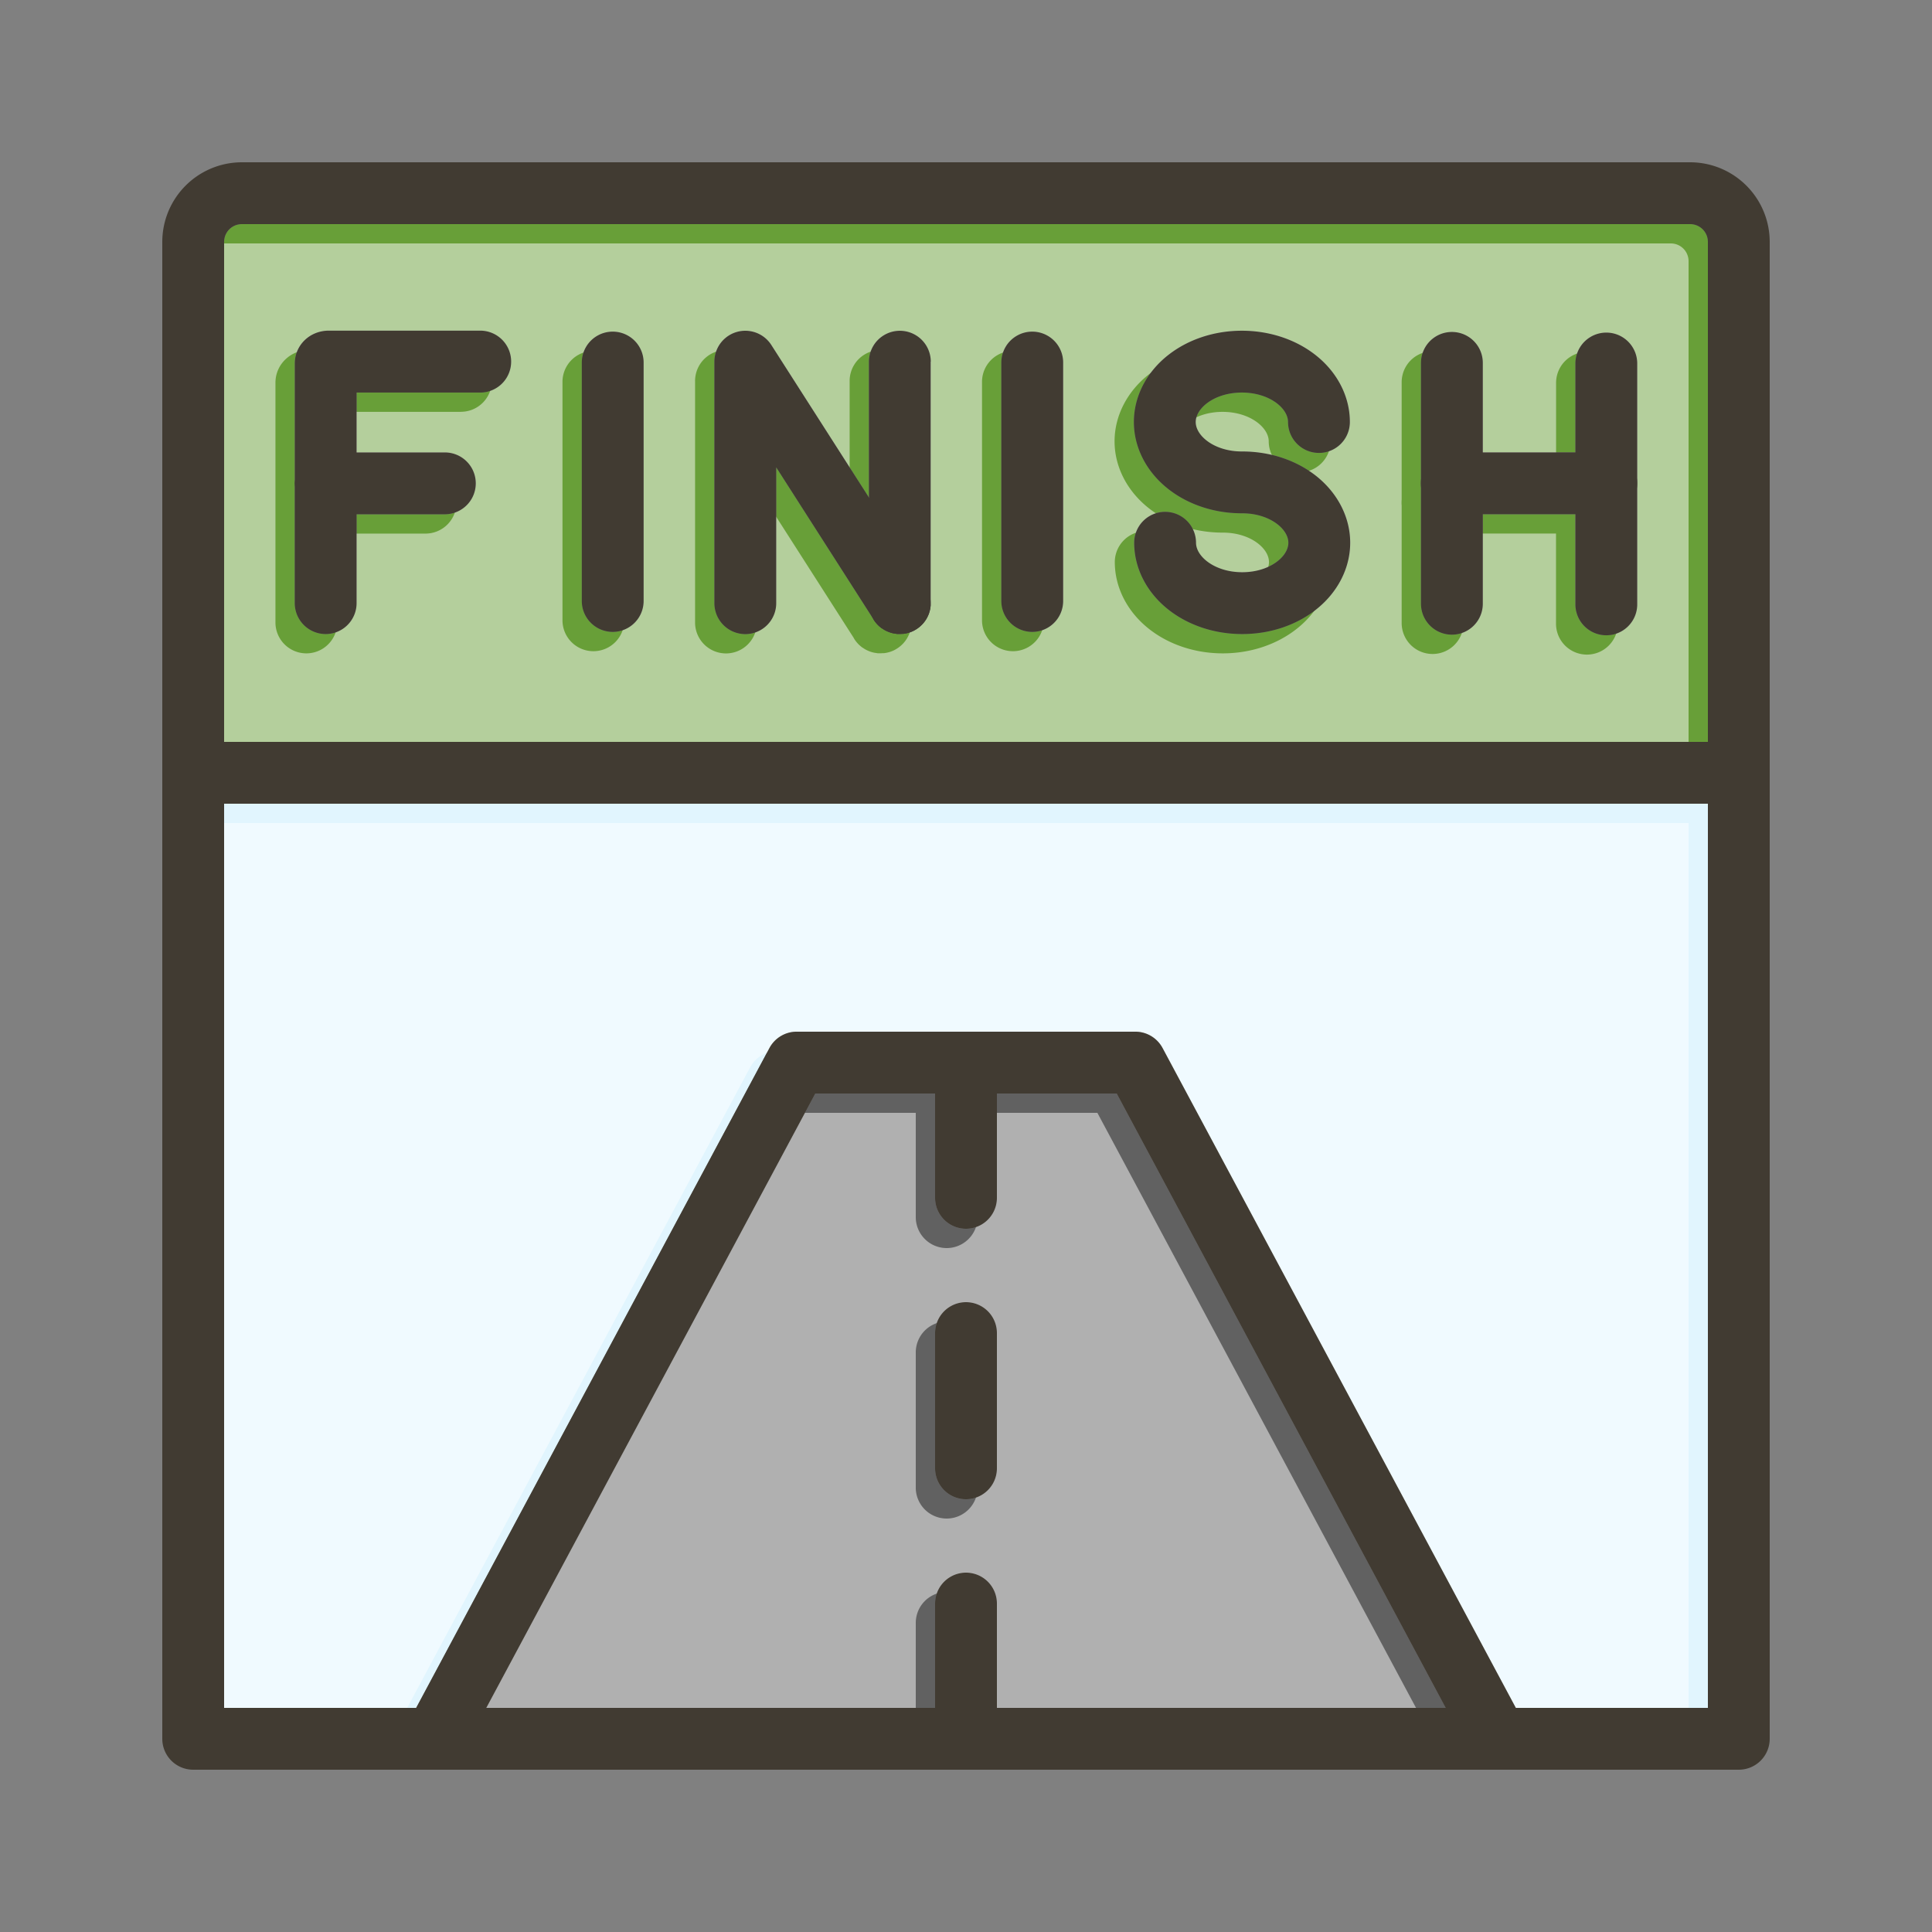 <svg id="Layer_1" viewBox="0 0 1000 1000" xmlns="http://www.w3.org/2000/svg" data-name="Layer 1"><rect x="0" y="0" width="1000" height="1000" fill="#808080" stroke="none"/><path d="m874.83 116h-749.66a9.18 9.18 0 0 0 -9.17 9.17v258.83h768v-258.83a9.18 9.18 0 0 0 -9.17-9.17zm-626.26 87.18h-64v31h45.69a16 16 0 0 1 0 32h-45.69v46a16 16 0 0 1 -32 0v-61.05q0-.48 0-1c0-.33 0-.65 0-1v-60.99c0-9.51 7.74-17 17.62-17h78.38a16 16 0 0 1 0 32zm84.57 107.88a16 16 0 1 1 -32 0v-123.41a16 16 0 1 1 32 0zm148.57 1.12v.95.07q0 .46-.09.93c0 .31-.08.63-.14.94a.25.25 0 0 1 0 .07 13.12 13.12 0 0 1 -.48 1.86 8.93 8.93 0 0 1 -.3.87l-.06.17c-.11.27-.22.54-.35.8s-.28.6-.44.89-.27.49-.42.74c-.06.1-.12.2-.19.3s-.23.35-.35.53a15.48 15.48 0 0 1 -2.59 2.89l-.36.31q-.33.28-.69.54t-.87.6c-.17.11-.34.22-.51.31a11.48 11.48 0 0 1 -1 .56l-.41.2a16 16 0 0 1 -3.34 1.11l-.46.09c-.4.07-.8.13-1.2.17h-.4c-.42 0-.85.05-1.28.05s-.63 0-.94 0h-.09c-.31 0-.62 0-.92-.08s-.65-.09-1-.15-.65-.13-1-.21-.63-.17-.94-.27a7.32 7.32 0 0 1 -.93-.33 8.33 8.33 0 0 1 -.82-.34.52.52 0 0 1 -.15-.07 9.12 9.12 0 0 1 -.83-.41c-.32-.17-.63-.35-.92-.54s-.5-.32-.74-.49h-.06a8.27 8.27 0 0 1 -.66-.51 14.85 14.85 0 0 1 -1.71-1.56c-.2-.22-.4-.44-.58-.66s-.4-.48-.59-.73l-.09-.12c-.27-.37-.53-.76-.77-1.15a.41.41 0 0 1 0-.09l-50.27-78.53v70.32a16 16 0 0 1 -32 0v-125a16 16 0 0 1 29.48-8.63l50.52 78.94v-70.34a16 16 0 0 1 32 0zm68.58-1.12a16 16 0 0 1 -32 0v-123.41a16 16 0 1 1 32 0zm130.71 4.56c-10.34 8.1-23.86 12.56-38.08 12.56s-27.74-4.46-38.08-12.56c-11.32-8.87-17.82-21.52-17.82-34.69a16 16 0 0 1 32 0c0 7.21 9.82 15.25 23.9 15.25s23.9-8 23.9-15.25-9.82-15.25-23.82-15.25h-.21c-14.21 0-27.74-4.46-38.07-12.56-11.33-8.87-17.82-21.52-17.82-34.69s6.49-25.83 17.82-34.7c10.33-8.1 23.86-12.55 38.07-12.55s27.75 4.45 38.08 12.55c11.33 8.87 17.82 21.52 17.82 34.7a16 16 0 0 1 -32 0c0-7.22-9.81-15.25-23.9-15.25s-23.89 8-23.89 15.25 9.81 15.25 23.89 15.25h.21c14.22 0 27.74 4.45 38.08 12.55 11.32 8.87 17.82 21.52 17.82 34.7s-6.54 25.82-17.9 34.69zm166.39-2.8a16 16 0 1 1 -32 0v-46.66h-47.89v46.34a16 16 0 0 1 -32 0v-60.84a16.11 16.11 0 0 1 0-3v-60.84a16 16 0 1 1 32 0v46.34h47.93v-46a16 16 0 1 1 32 0z" fill="#689f38"/><path d="m884 416v468h-99.41l-182.86-341.55a16 16 0 0 0 -14.1-8.45h-175.26a16 16 0 0 0 -14.1 8.45l-182.86 341.55h-99.41v-468z" fill="#e1f5fe"/><path d="m748.29 884-170.29-318h-62v54a16 16 0 0 1 -32 0v-54h-62l-170.29 318h232.29v-54a16 16 0 0 1 32 0v54zm-248.29-108a16 16 0 0 1 -16-16v-70a16 16 0 0 1 32 0v70a16 16 0 0 1 -16 16z" fill="#616161"/><g fill="#fff" opacity=".5"><path d="m864.83 126h-749.66a9.18 9.18 0 0 0 -9.17 9.17v258.83h768v-258.83a9.18 9.18 0 0 0 -9.17-9.17zm-626.26 87.18h-64v31h45.69a16 16 0 0 1 0 32h-45.69v46a16 16 0 0 1 -32 0v-61.05q0-.48 0-1c0-.33 0-.65 0-1v-60.99c0-9.51 7.74-17 17.62-17h78.38a16 16 0 0 1 0 32zm84.57 107.88a16 16 0 1 1 -32 0v-123.41a16 16 0 1 1 32 0zm148.57 1.12v.95.07q0 .46-.09.93c0 .31-.08.63-.14.94a.25.25 0 0 1 0 .07 13.12 13.12 0 0 1 -.48 1.86 8.93 8.93 0 0 1 -.3.87l-.06.17c-.11.27-.22.54-.35.8s-.28.6-.44.89-.27.49-.42.74c-.06.1-.12.2-.19.3s-.23.35-.35.53a15.48 15.48 0 0 1 -2.59 2.89l-.36.31q-.33.28-.69.54t-.87.6c-.17.11-.34.22-.51.31a11.48 11.48 0 0 1 -1 .56l-.41.2a16 16 0 0 1 -3.34 1.11l-.46.09c-.4.07-.8.13-1.2.17h-.4c-.42 0-.85.05-1.28.05s-.63 0-.94 0h-.09c-.31 0-.62 0-.92-.08s-.65-.09-1-.15-.65-.13-1-.21-.63-.17-.94-.27a7.32 7.32 0 0 1 -.93-.33 8.33 8.33 0 0 1 -.82-.34.52.52 0 0 1 -.15-.07 9.12 9.12 0 0 1 -.83-.41c-.32-.17-.63-.35-.92-.54s-.5-.32-.74-.49h-.06a8.27 8.27 0 0 1 -.66-.51 14.85 14.85 0 0 1 -1.71-1.56c-.2-.22-.4-.44-.58-.66s-.4-.48-.59-.73l-.09-.12c-.27-.37-.53-.76-.77-1.15a.41.41 0 0 1 0-.09l-50.27-78.53v70.32a16 16 0 0 1 -32 0v-125a16 16 0 0 1 29.48-8.63l50.52 78.94v-70.34a16 16 0 0 1 32 0zm68.58-1.12a16 16 0 0 1 -32 0v-123.41a16 16 0 0 1 32 0zm130.71 4.56c-10.34 8.1-23.86 12.56-38.08 12.56s-27.74-4.46-38.08-12.56c-11.32-8.87-17.82-21.52-17.82-34.69a16 16 0 0 1 32 0c0 7.21 9.82 15.25 23.9 15.25s23.9-8 23.9-15.25-9.82-15.25-23.82-15.25h-.21c-14.21 0-27.74-4.46-38.07-12.56-11.33-8.87-17.82-21.52-17.82-34.69s6.49-25.83 17.82-34.7c10.33-8.1 23.86-12.55 38.07-12.55s27.75 4.45 38.08 12.55c11.33 8.87 17.82 21.52 17.82 34.7a16 16 0 0 1 -32 0c0-7.22-9.81-15.25-23.9-15.25s-23.89 8-23.89 15.25 9.81 15.25 23.89 15.25h.21c14.22 0 27.74 4.45 38.08 12.55 11.32 8.87 17.82 21.52 17.82 34.7s-6.54 25.82-17.9 34.69zm166.39-2.8a16 16 0 1 1 -32 0v-46.66h-47.89v46.34a16 16 0 0 1 -32 0v-60.84a16.11 16.11 0 0 1 0-3v-60.84a16 16 0 1 1 32 0v46.34h47.93v-46a16 16 0 1 1 32 0z"/><path d="m874 426v468h-99.41l-182.86-341.55a16 16 0 0 0 -14.1-8.45h-175.26a16 16 0 0 0 -14.1 8.45l-182.86 341.55h-99.41v-468z"/><path d="m738.29 894-170.29-318h-62v54a16 16 0 0 1 -32 0v-54h-62l-170.29 318h232.29v-54a16 16 0 0 1 32 0v54zm-248.29-108a16 16 0 0 1 -16-16v-70a16 16 0 0 1 32 0v70a16 16 0 0 1 -16 16z"/></g><g fill="#413b32"><path d="m803.5 900a16 16 0 0 1 -16 16h-575a16 16 0 0 1 0-32h575a16 16 0 0 1 16 16z"/><path d="m874.83 84h-749.66a41.22 41.22 0 0 0 -41.17 41.17v274.83a16 16 0 0 0 16 16h800a16 16 0 0 0 16-16v-274.83a41.22 41.22 0 0 0 -41.17-41.17zm-758.83 300v-258.83a9.18 9.18 0 0 1 9.17-9.17h749.66a9.18 9.18 0 0 1 9.17 9.17v258.83z"/><path d="m228.5 900a16 16 0 0 1 -16 16h-112.5a16 16 0 0 1 -16-16v-500a16 16 0 0 1 16-16h75a16 16 0 0 1 0 32h-59v468h96.5a16 16 0 0 1 16 16z"/><path d="m916 400v500a16 16 0 0 1 -16 16h-112.5a16 16 0 1 1 0-32h96.5v-468h-59a16 16 0 0 1 0-32h75a16 16 0 0 1 16 16z"/><path d="m789.11 892.45-4.39-8.21-.13-.24-182.86-341.55a16 16 0 0 0 -14.1-8.45h-175.26a16 16 0 0 0 -14.1 8.45l-182.86 341.55-.13.24-4.39 8.21a16 16 0 0 0 14.11 23.55h550a16 16 0 0 0 14.11-23.55zm-537.4-8.45 170.29-318h156l170.29 318z"/><path d="m516 690v70a16 16 0 0 1 -32 0v-70a16 16 0 0 1 32 0z"/><path d="m516 550v70a16 16 0 0 1 -32 0v-70a16 16 0 0 1 32 0z"/><path d="m516 830v70a16 16 0 0 1 -32 0v-70a16 16 0 0 1 32 0z"/><path d="m264.57 187.18a16 16 0 0 1 -16 16h-64v31h45.69a16 16 0 0 1 0 32h-60.07c-9.54 0-17.08-7-17.59-16 0-.33 0-.65 0-1v-61.04c0-9.51 7.74-17 17.62-17h78.38a16 16 0 0 1 15.97 16.04z"/><path d="m185.94 250.16a15.91 15.91 0 0 1 -1.37 6.48v55.54a16 16 0 0 1 -32 0v-61.05q0-.48 0-1a17.21 17.21 0 0 1 17.34-16 16 16 0 0 1 16.03 16.03z"/><path d="m767.5 187.82v124.68a16 16 0 0 1 -32 0v-124.68a16 16 0 1 1 32 0z"/><path d="m847.43 188.15v124.67a16 16 0 1 1 -32 0v-124.67a16 16 0 1 1 32 0z"/><path d="m847.43 250.16a16 16 0 0 1 -16 16h-80a16 16 0 0 1 -15.93-14.5 16.11 16.11 0 0 1 0-3 16 16 0 0 1 15.93-14.5h80a16 16 0 0 1 16 16z"/><path d="m333.14 187.65v123.41a16 16 0 1 1 -32 0v-123.41a16 16 0 1 1 32 0z"/><path d="m550.29 187.65v123.41a16 16 0 0 1 -32 0v-123.41a16 16 0 1 1 32 0z"/><path d="m481.71 312.16v.95.07q0 .46-.09.93c0 .31-.09.63-.14.94a.25.25 0 0 1 0 .07 15 15 0 0 1 -.48 1.88q-.13.44-.3.87l-.06.17c-.11.27-.23.54-.35.8s-.28.6-.44.89-.27.5-.42.74-.12.2-.19.3-.23.36-.35.53a15.48 15.48 0 0 1 -2.59 2.89l-.36.31q-.33.28-.69.54t-.87.6l-.51.31c-.33.2-.68.38-1 .56l-.41.2a16 16 0 0 1 -3.34 1.11l-.46.09c-.4.07-.8.13-1.2.17h-.4c-.42 0-.85.05-1.28.05s-.63 0-.94 0h-.09c-.31 0-.61 0-.92-.08s-.65-.09-1-.15-.65-.13-1-.21-.63-.17-.94-.27-.63-.21-.93-.33-.55-.22-.82-.34a.52.52 0 0 1 -.15-.07c-.28-.13-.56-.26-.83-.41s-.63-.35-.92-.54-.5-.32-.74-.49h-.06a7.77 7.77 0 0 1 -.66-.51 14.85 14.85 0 0 1 -1.71-1.56c-.2-.21-.39-.43-.58-.66s-.4-.48-.59-.73l-.09-.12c-.19-.27-.38-.55-.56-.83l-.21-.32a.41.41 0 0 1 0-.09l-50.27-78.53v70.32a16 16 0 0 1 -32 0v-125a16 16 0 0 1 29.48-8.63l50.52 78.94 29.48 46.06a15.92 15.92 0 0 1 2.46 8.58z"/><path d="m481.71 187.18v125 .95.07q0 .46-.09.93c0 .31-.09.63-.14.94a.25.25 0 0 1 0 .07 13.12 13.12 0 0 1 -.48 1.86q-.13.44-.3.87l-.06.17c-.11.27-.23.54-.35.8s-.28.6-.44.89-.27.5-.42.74-.12.2-.19.3-.23.36-.35.53a15.48 15.48 0 0 1 -2.59 2.89l-.36.31q-.33.28-.69.54t-.87.6l-.51.31a11.48 11.48 0 0 1 -1 .56l-.41.2a16 16 0 0 1 -3.34 1.11l-.46.09c-.4.07-.8.13-1.2.17h-.4c-.42 0-.85.05-1.28.05s-.63 0-.94 0h-.09c-.31 0-.61 0-.92-.08s-.65-.09-1-.15-.65-.13-1-.21-.63-.17-.94-.27-.63-.21-.93-.33-.55-.22-.82-.34a.52.52 0 0 1 -.15-.07c-.28-.13-.56-.26-.83-.41s-.63-.35-.92-.54-.5-.32-.74-.49h-.06a7.77 7.77 0 0 1 -.66-.51 14.85 14.85 0 0 1 -1.71-1.56c-.2-.21-.39-.43-.58-.66s-.4-.48-.59-.73l-.09-.12c-.19-.27-.38-.55-.56-.83l-.21-.32a.41.41 0 0 1 0-.09 15.91 15.91 0 0 1 -2.27-8.21v-125a16 16 0 0 1 32 0z"/><path d="m698.86 280.93c0 13.17-6.5 25.82-17.82 34.69-10.34 8.1-23.86 12.56-38.08 12.56s-27.74-4.46-38.08-12.56c-11.32-8.87-17.82-21.52-17.82-34.69a16 16 0 0 1 32 0c0 7.21 9.82 15.25 23.9 15.25s23.9-8 23.9-15.25-9.86-15.25-23.86-15.25h-.21c-14.21 0-27.74-4.46-38.07-12.56-11.33-8.87-17.82-21.52-17.82-34.69s6.49-25.83 17.82-34.7c10.33-8.1 23.86-12.55 38.07-12.55s27.75 4.45 38.08 12.55c11.33 8.87 17.82 21.52 17.82 34.7a16 16 0 0 1 -32 0c0-7.22-9.81-15.25-23.9-15.25s-23.89 8-23.89 15.25 9.81 15.25 23.89 15.25h.21c14.22 0 27.74 4.45 38.08 12.55 11.28 8.87 17.78 21.52 17.78 34.7z"/></g></svg>